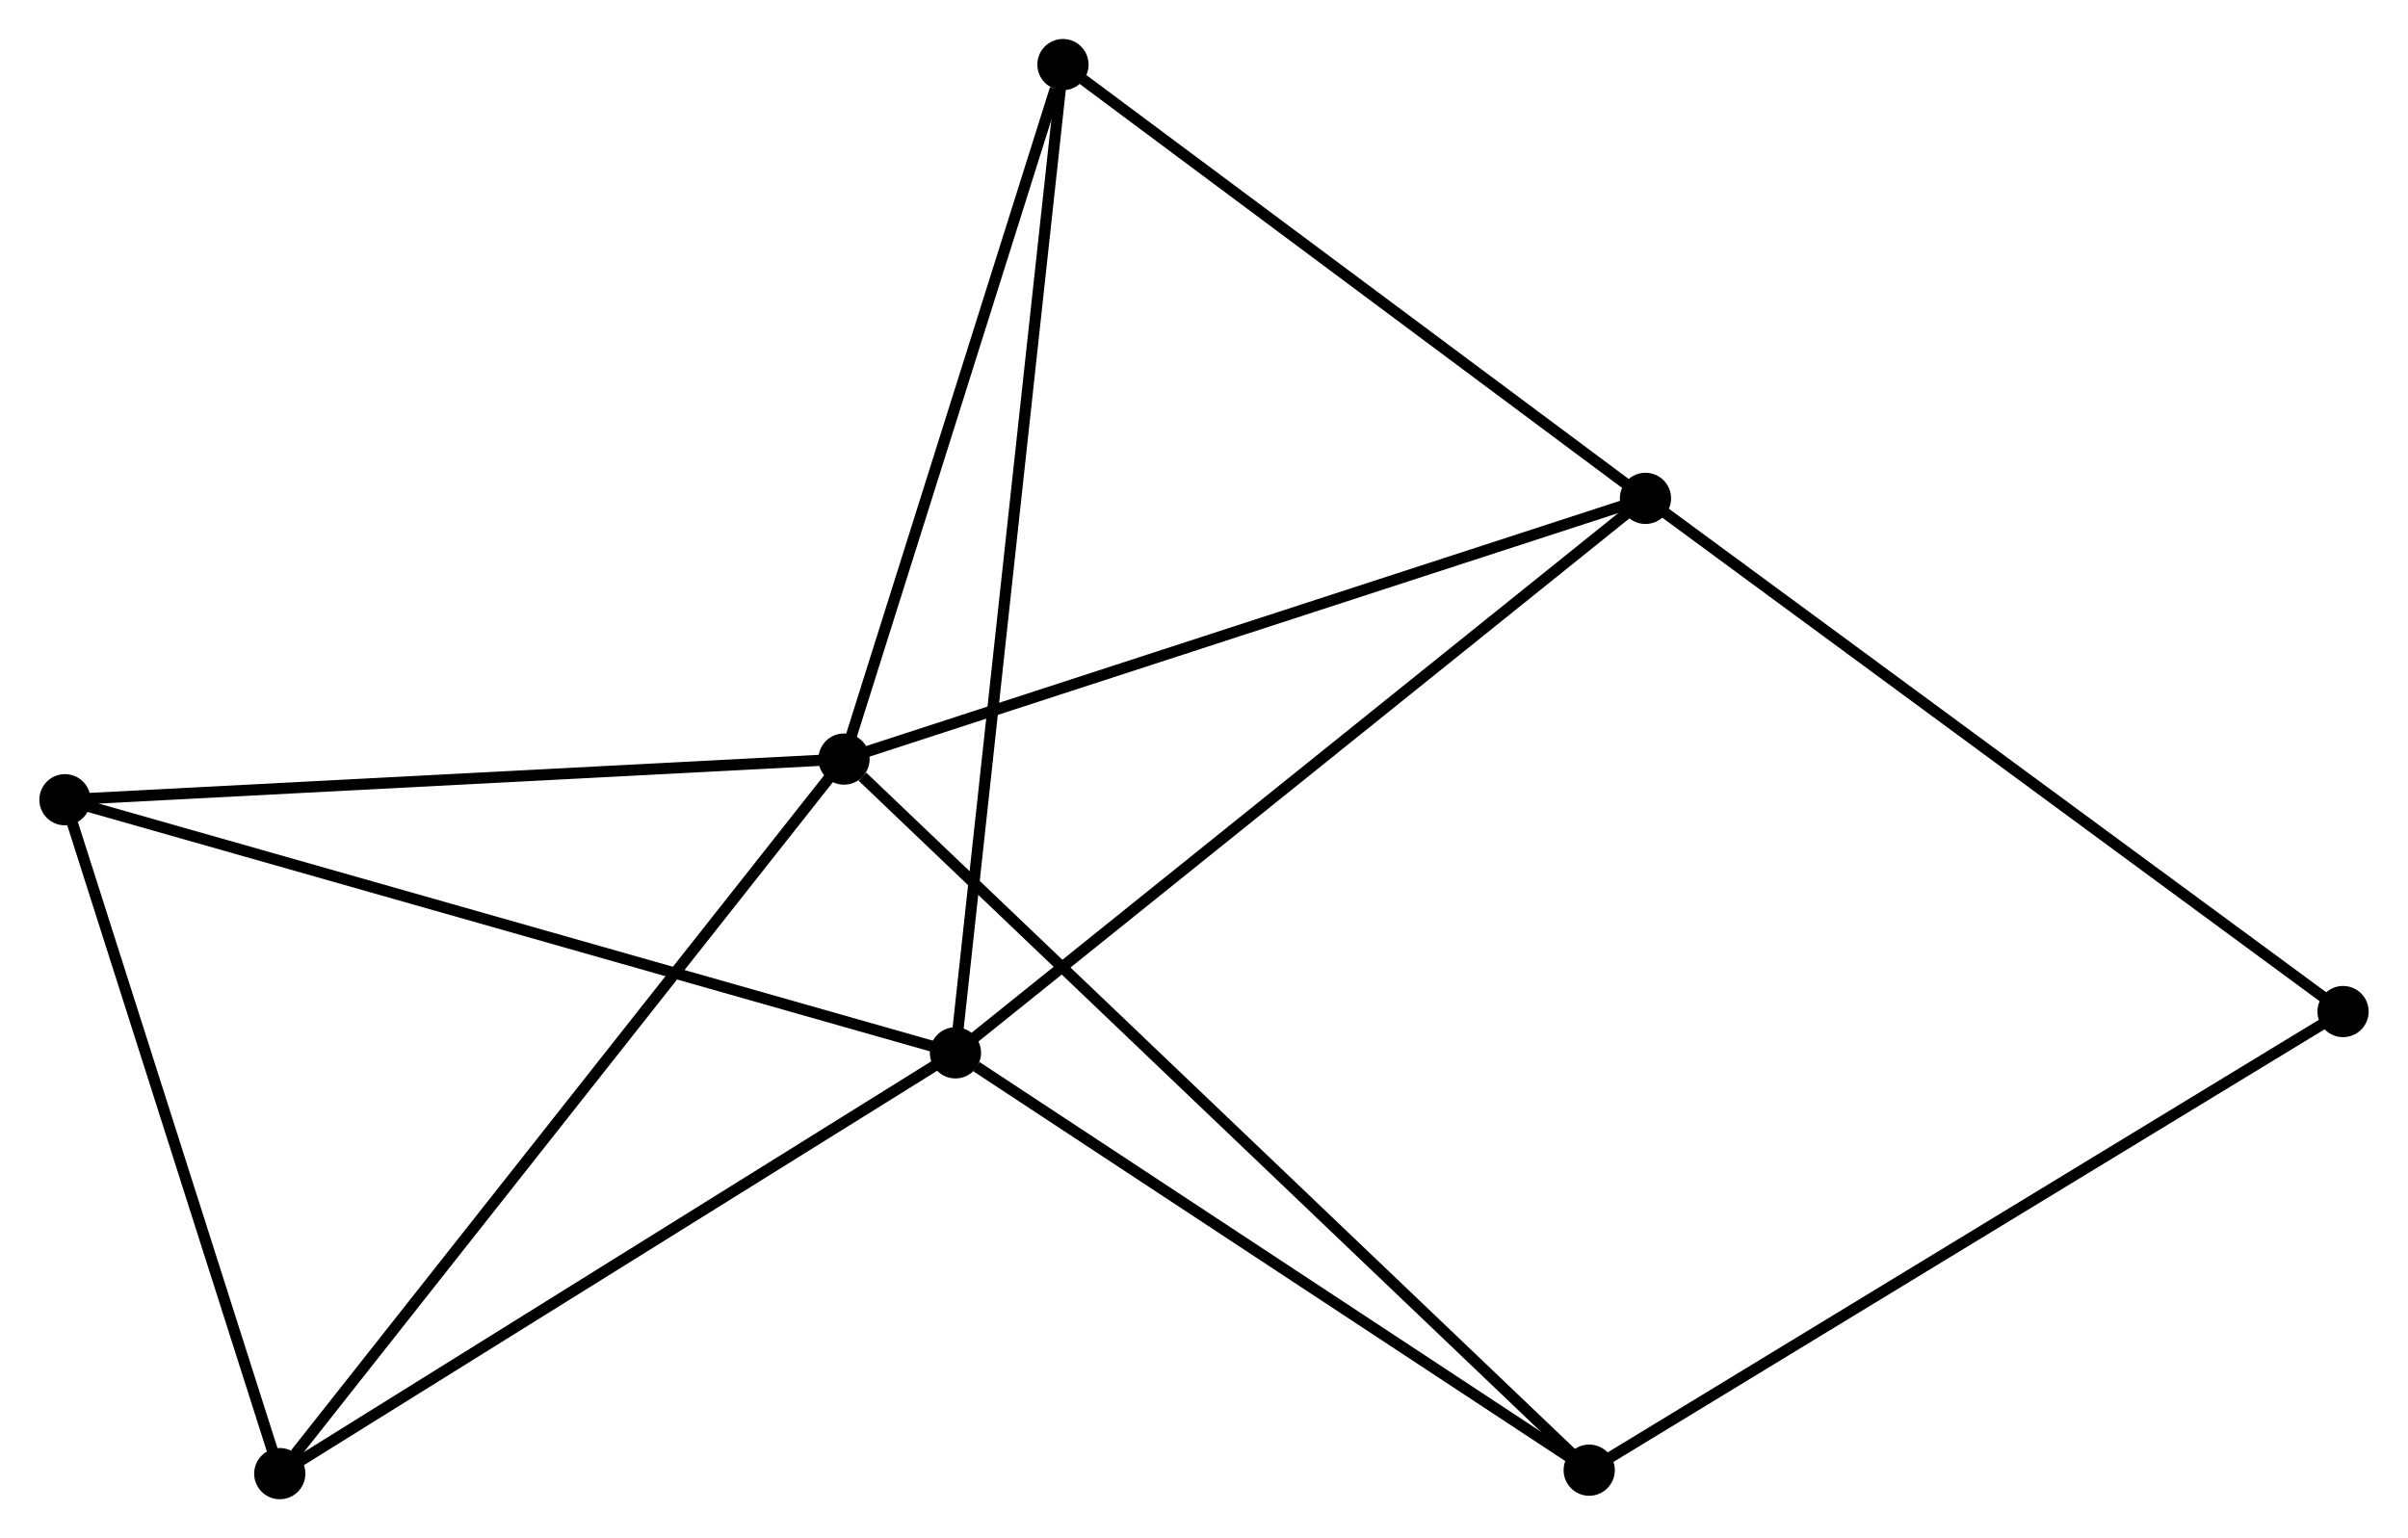 <?xml version="1.0" encoding="UTF-8" standalone="no"?>
<!DOCTYPE svg PUBLIC "-//W3C//DTD SVG 1.1//EN"
 "http://www.w3.org/Graphics/SVG/1.1/DTD/svg11.dtd">
<!-- Generated by graphviz version 2.36.0 (20140111.2315)
 -->
<!-- Title: %3 Pages: 1 -->
<svg width="216pt" height="138pt"
 viewBox="0.00 0.00 216.20 138.17" xmlns="http://www.w3.org/2000/svg" xmlns:xlink="http://www.w3.org/1999/xlink">
<g id="graph0" class="graph" transform="scale(1 1) rotate(0) translate(4 134.169)">
<title>%3</title>
<!-- 0 -->
<g id="node1" class="node"><title>0</title>
<ellipse fill="black" stroke="black" cx="71.769" cy="-65.985" rx="1.8" ry="1.8"/>
</g>
<!-- 2 -->
<g id="node2" class="node"><title>2</title>
<ellipse fill="black" stroke="black" cx="143.748" cy="-89.403" rx="1.8" ry="1.8"/>
</g>
<!-- 0&#45;&#45;2 -->
<g id="edge1" class="edge"><title>0&#45;&#45;2</title>
<path fill="none" stroke="black" d="M73.548,-66.564C83.506,-69.804 132.235,-85.657 142.031,-88.844"/>
</g>
<!-- 3 -->
<g id="node3" class="node"><title>3</title>
<ellipse fill="black" stroke="black" cx="21.094" cy="-1.8" rx="1.8" ry="1.8"/>
</g>
<!-- 0&#45;&#45;3 -->
<g id="edge2" class="edge"><title>0&#45;&#45;3</title>
<path fill="none" stroke="black" d="M70.516,-64.399C63.566,-55.596 29.793,-12.819 22.489,-3.567"/>
</g>
<!-- 4 -->
<g id="node4" class="node"><title>4</title>
<ellipse fill="black" stroke="black" cx="91.433" cy="-128.369" rx="1.8" ry="1.8"/>
</g>
<!-- 0&#45;&#45;4 -->
<g id="edge3" class="edge"><title>0&#45;&#45;4</title>
<path fill="none" stroke="black" d="M72.336,-67.785C75.157,-76.735 87.662,-116.407 90.744,-126.185"/>
</g>
<!-- 5 -->
<g id="node5" class="node"><title>5</title>
<ellipse fill="black" stroke="black" cx="138.696" cy="-2.111" rx="1.8" ry="1.8"/>
</g>
<!-- 0&#45;&#45;5 -->
<g id="edge4" class="edge"><title>0&#45;&#45;5</title>
<path fill="none" stroke="black" d="M73.423,-64.406C82.763,-55.492 128.782,-11.573 137.329,-3.416"/>
</g>
<!-- 6 -->
<g id="node6" class="node"><title>6</title>
<ellipse fill="black" stroke="black" cx="1.8" cy="-62.333" rx="1.8" ry="1.8"/>
</g>
<!-- 0&#45;&#45;6 -->
<g id="edge5" class="edge"><title>0&#45;&#45;6</title>
<path fill="none" stroke="black" d="M69.75,-65.88C59.533,-65.347 13.616,-62.95 3.694,-62.431"/>
</g>
<!-- 2&#45;&#45;4 -->
<g id="edge11" class="edge"><title>2&#45;&#45;4</title>
<path fill="none" stroke="black" d="M142.007,-90.699C134.064,-96.615 101.3,-121.019 93.234,-127.028"/>
</g>
<!-- 7 -->
<g id="node8" class="node"><title>7</title>
<ellipse fill="black" stroke="black" cx="206.401" cy="-43.306" rx="1.8" ry="1.8"/>
</g>
<!-- 2&#45;&#45;7 -->
<g id="edge12" class="edge"><title>2&#45;&#45;7</title>
<path fill="none" stroke="black" d="M145.296,-88.263C153.889,-81.941 195.645,-51.219 204.676,-44.575"/>
</g>
<!-- 3&#45;&#45;6 -->
<g id="edge13" class="edge"><title>3&#45;&#45;6</title>
<path fill="none" stroke="black" d="M20.537,-3.546C17.769,-12.231 5.5,-50.726 2.475,-60.214"/>
</g>
<!-- 5&#45;&#45;7 -->
<g id="edge14" class="edge"><title>5&#45;&#45;7</title>
<path fill="none" stroke="black" d="M140.369,-3.13C149.655,-8.779 194.778,-36.234 204.537,-42.172"/>
</g>
<!-- 1 -->
<g id="node7" class="node"><title>1</title>
<ellipse fill="black" stroke="black" cx="81.777" cy="-39.598" rx="1.8" ry="1.8"/>
</g>
<!-- 1&#45;&#45;2 -->
<g id="edge6" class="edge"><title>1&#45;&#45;2</title>
<path fill="none" stroke="black" d="M83.309,-40.829C91.808,-47.66 133.109,-80.853 142.042,-88.032"/>
</g>
<!-- 1&#45;&#45;3 -->
<g id="edge7" class="edge"><title>1&#45;&#45;3</title>
<path fill="none" stroke="black" d="M80.027,-38.508C71.165,-32.988 31.342,-8.183 22.737,-2.823"/>
</g>
<!-- 1&#45;&#45;4 -->
<g id="edge8" class="edge"><title>1&#45;&#45;4</title>
<path fill="none" stroke="black" d="M81.979,-41.452C83.236,-53.005 89.979,-115.002 91.232,-126.525"/>
</g>
<!-- 1&#45;&#45;5 -->
<g id="edge9" class="edge"><title>1&#45;&#45;5</title>
<path fill="none" stroke="black" d="M83.671,-38.351C92.467,-32.558 129.241,-8.338 137.181,-3.109"/>
</g>
<!-- 1&#45;&#45;6 -->
<g id="edge10" class="edge"><title>1&#45;&#45;6</title>
<path fill="none" stroke="black" d="M79.8,-40.16C68.735,-43.305 14.592,-58.696 3.708,-61.79"/>
</g>
</g>
</svg>
